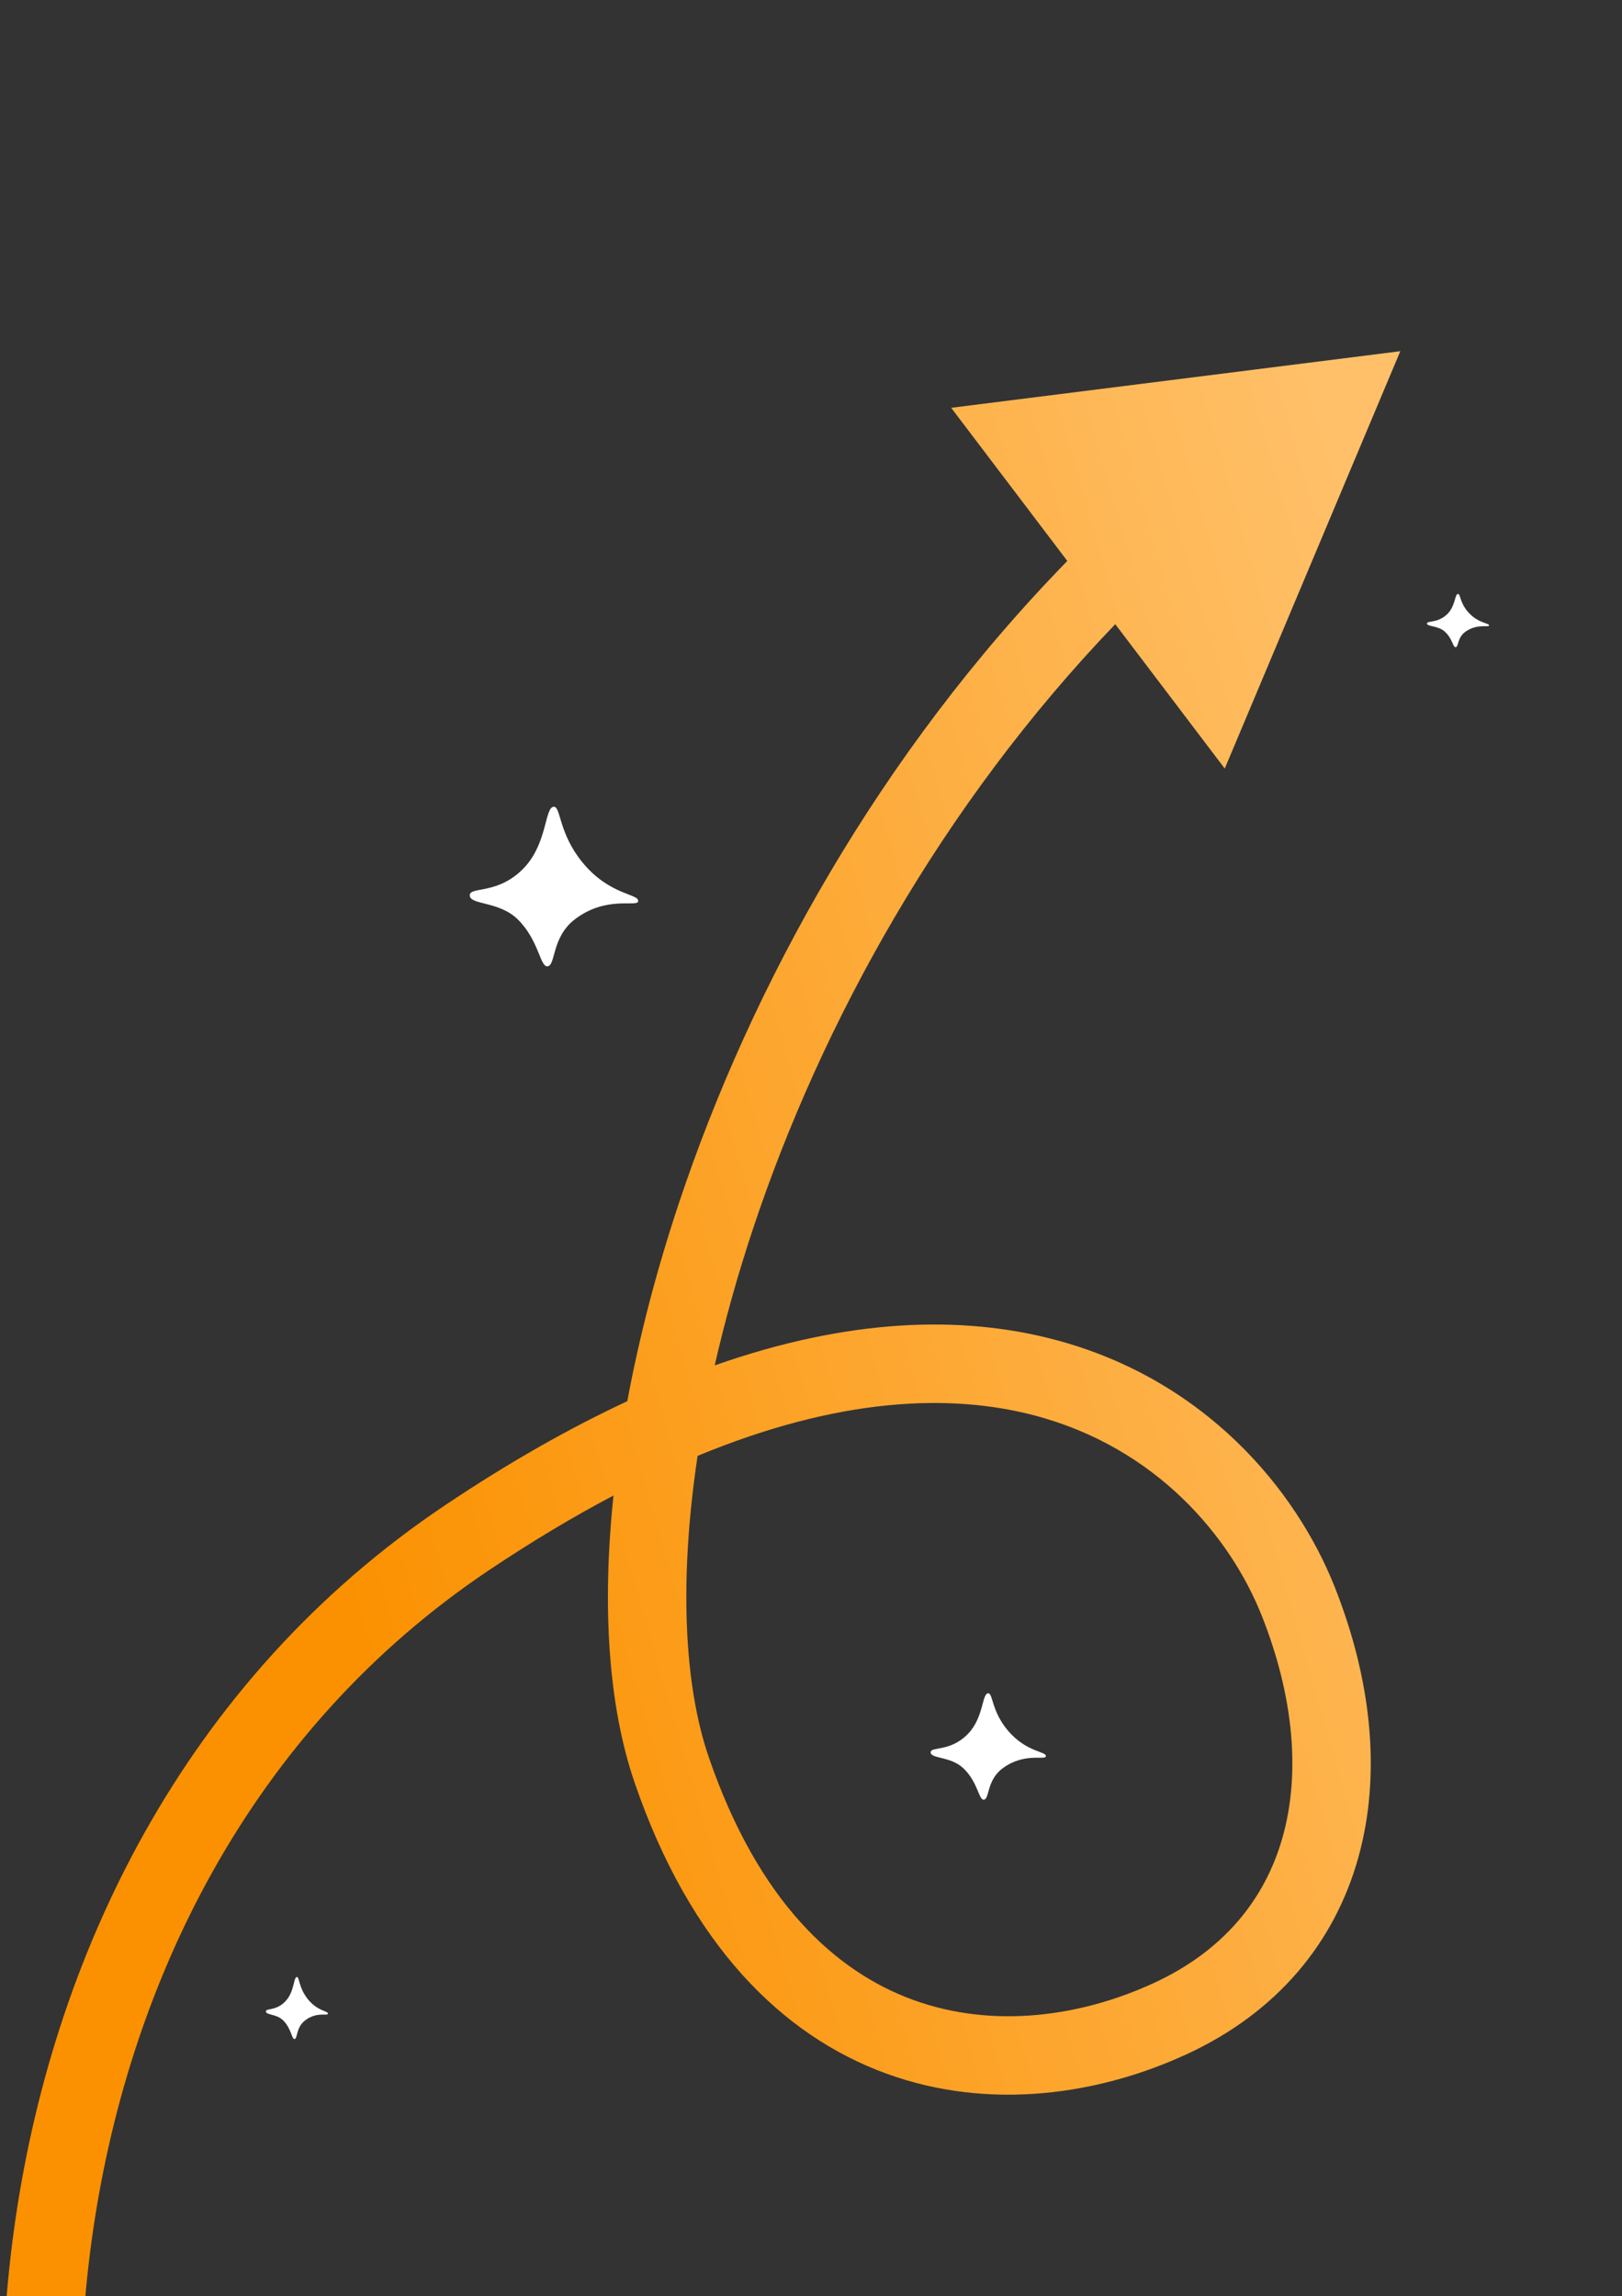 <svg width="183" height="259" viewBox="0 0 183 259" fill="none" xmlns="http://www.w3.org/2000/svg">
<rect x="0" y="0" width="183" height="259" fill="#333333" stroke="none"/>
<g clip-path="url(#clip0_5066_562)">
<path fill-rule="evenodd" clip-rule="evenodd" d="M107.316 46L157.988 39.615L138.181 86.691L125.828 70.406C106.209 90.832 92.649 115.49 84.971 138.56C83.211 143.851 81.77 149.023 80.638 154.011C95.696 148.71 108.454 148.326 119.003 151.113C135.99 155.6 146.23 168.046 150.567 178.956C154.753 189.488 155.878 200.193 153.226 209.615C150.541 219.157 144.073 227.013 133.877 231.714C124.055 236.244 111.728 238.146 100.054 233.915C88.22 229.626 77.857 219.328 71.592 201.054C68.648 192.466 67.894 181.26 69.217 168.691C64.771 171.028 60.094 173.815 55.179 177.106C28.16 195.206 14.252 223.934 10.314 252.908C6.36 281.999 12.552 310.646 24.863 328.165L17.626 333.251C3.744 313.497 -2.631 282.466 1.548 251.717C5.743 220.85 20.668 189.577 50.256 169.757C57.476 164.921 64.313 161.057 70.774 158.051C72.109 150.857 74.05 143.362 76.578 135.767C84.741 111.236 99.251 84.961 120.419 63.275L107.316 46ZM78.705 164.22C76.62 178.094 77.145 189.973 79.96 198.185C85.551 214.493 94.265 222.408 103.068 225.598C112.03 228.846 121.9 227.497 130.173 223.681C138.073 220.038 142.744 214.209 144.711 207.218C146.712 200.107 146.006 191.43 142.346 182.223C138.837 173.394 130.512 163.302 116.743 159.665C107.257 157.159 94.697 157.592 78.705 164.22Z" fill="url(#paint0_linear_5066_562)"/>
<path d="M62.495 91C63.281 91 63.019 93.978 65.704 97.263C68.817 101.07 72.2 100.788 71.991 101.686C71.838 102.343 68.389 100.991 64.853 103.701C62.167 105.759 62.735 109 61.731 109C60.924 109 60.77 106.016 58.413 103.701C56.296 101.62 53 102.102 53 100.985C53 99.95 56.258 100.985 59.199 97.81C61.775 95.029 61.448 91 62.495 91Z" fill="white"/>
<path d="M111.497 191C112.035 191 111.855 192.985 113.692 195.175C115.822 197.714 118.137 197.526 117.994 198.124C117.889 198.562 115.529 197.66 113.11 199.467C111.272 200.839 111.661 203 110.974 203C110.421 203 110.317 201.011 108.704 199.467C107.255 198.08 105 198.401 105 197.657C105 196.967 107.229 197.657 109.242 195.54C111.004 193.686 110.78 191 111.497 191Z" fill="white"/>
<path d="M33.498 223C33.788 223 33.691 224.158 34.681 225.436C35.827 226.916 37.074 226.807 36.997 227.156C36.94 227.411 35.669 226.885 34.367 227.939C33.377 228.74 33.587 230 33.217 230C32.919 230 32.863 228.84 31.994 227.939C31.214 227.13 30 227.318 30 226.883C30 226.481 31.2 226.883 32.284 225.648C33.233 224.567 33.112 223 33.498 223Z" fill="white"/>
<path d="M164.498 67C164.788 67 164.691 67.993 165.68 69.088C166.827 70.357 168.074 70.263 167.997 70.562C167.94 70.781 166.669 70.33 165.367 71.234C164.377 71.92 164.587 73 164.217 73C163.919 73 163.863 72.005 162.994 71.234C162.214 70.54 161 70.701 161 70.329C161 69.984 162.2 70.329 163.284 69.27C164.233 68.343 164.112 67 164.498 67Z" fill="white"/>
</g>
<defs>
<linearGradient id="paint0_linear_5066_562" x1="150.111" y1="47.351" x2="11.938" y2="87.086" gradientUnits="userSpaceOnUse">
<stop stop-color="#FFC069"/>
<stop offset="1" stop-color="#FB9100"/>
</linearGradient>
<clipPath id="clip0_5066_562">
<rect width="183" height="259" fill="white"/>
</clipPath>
</defs>
</svg>

